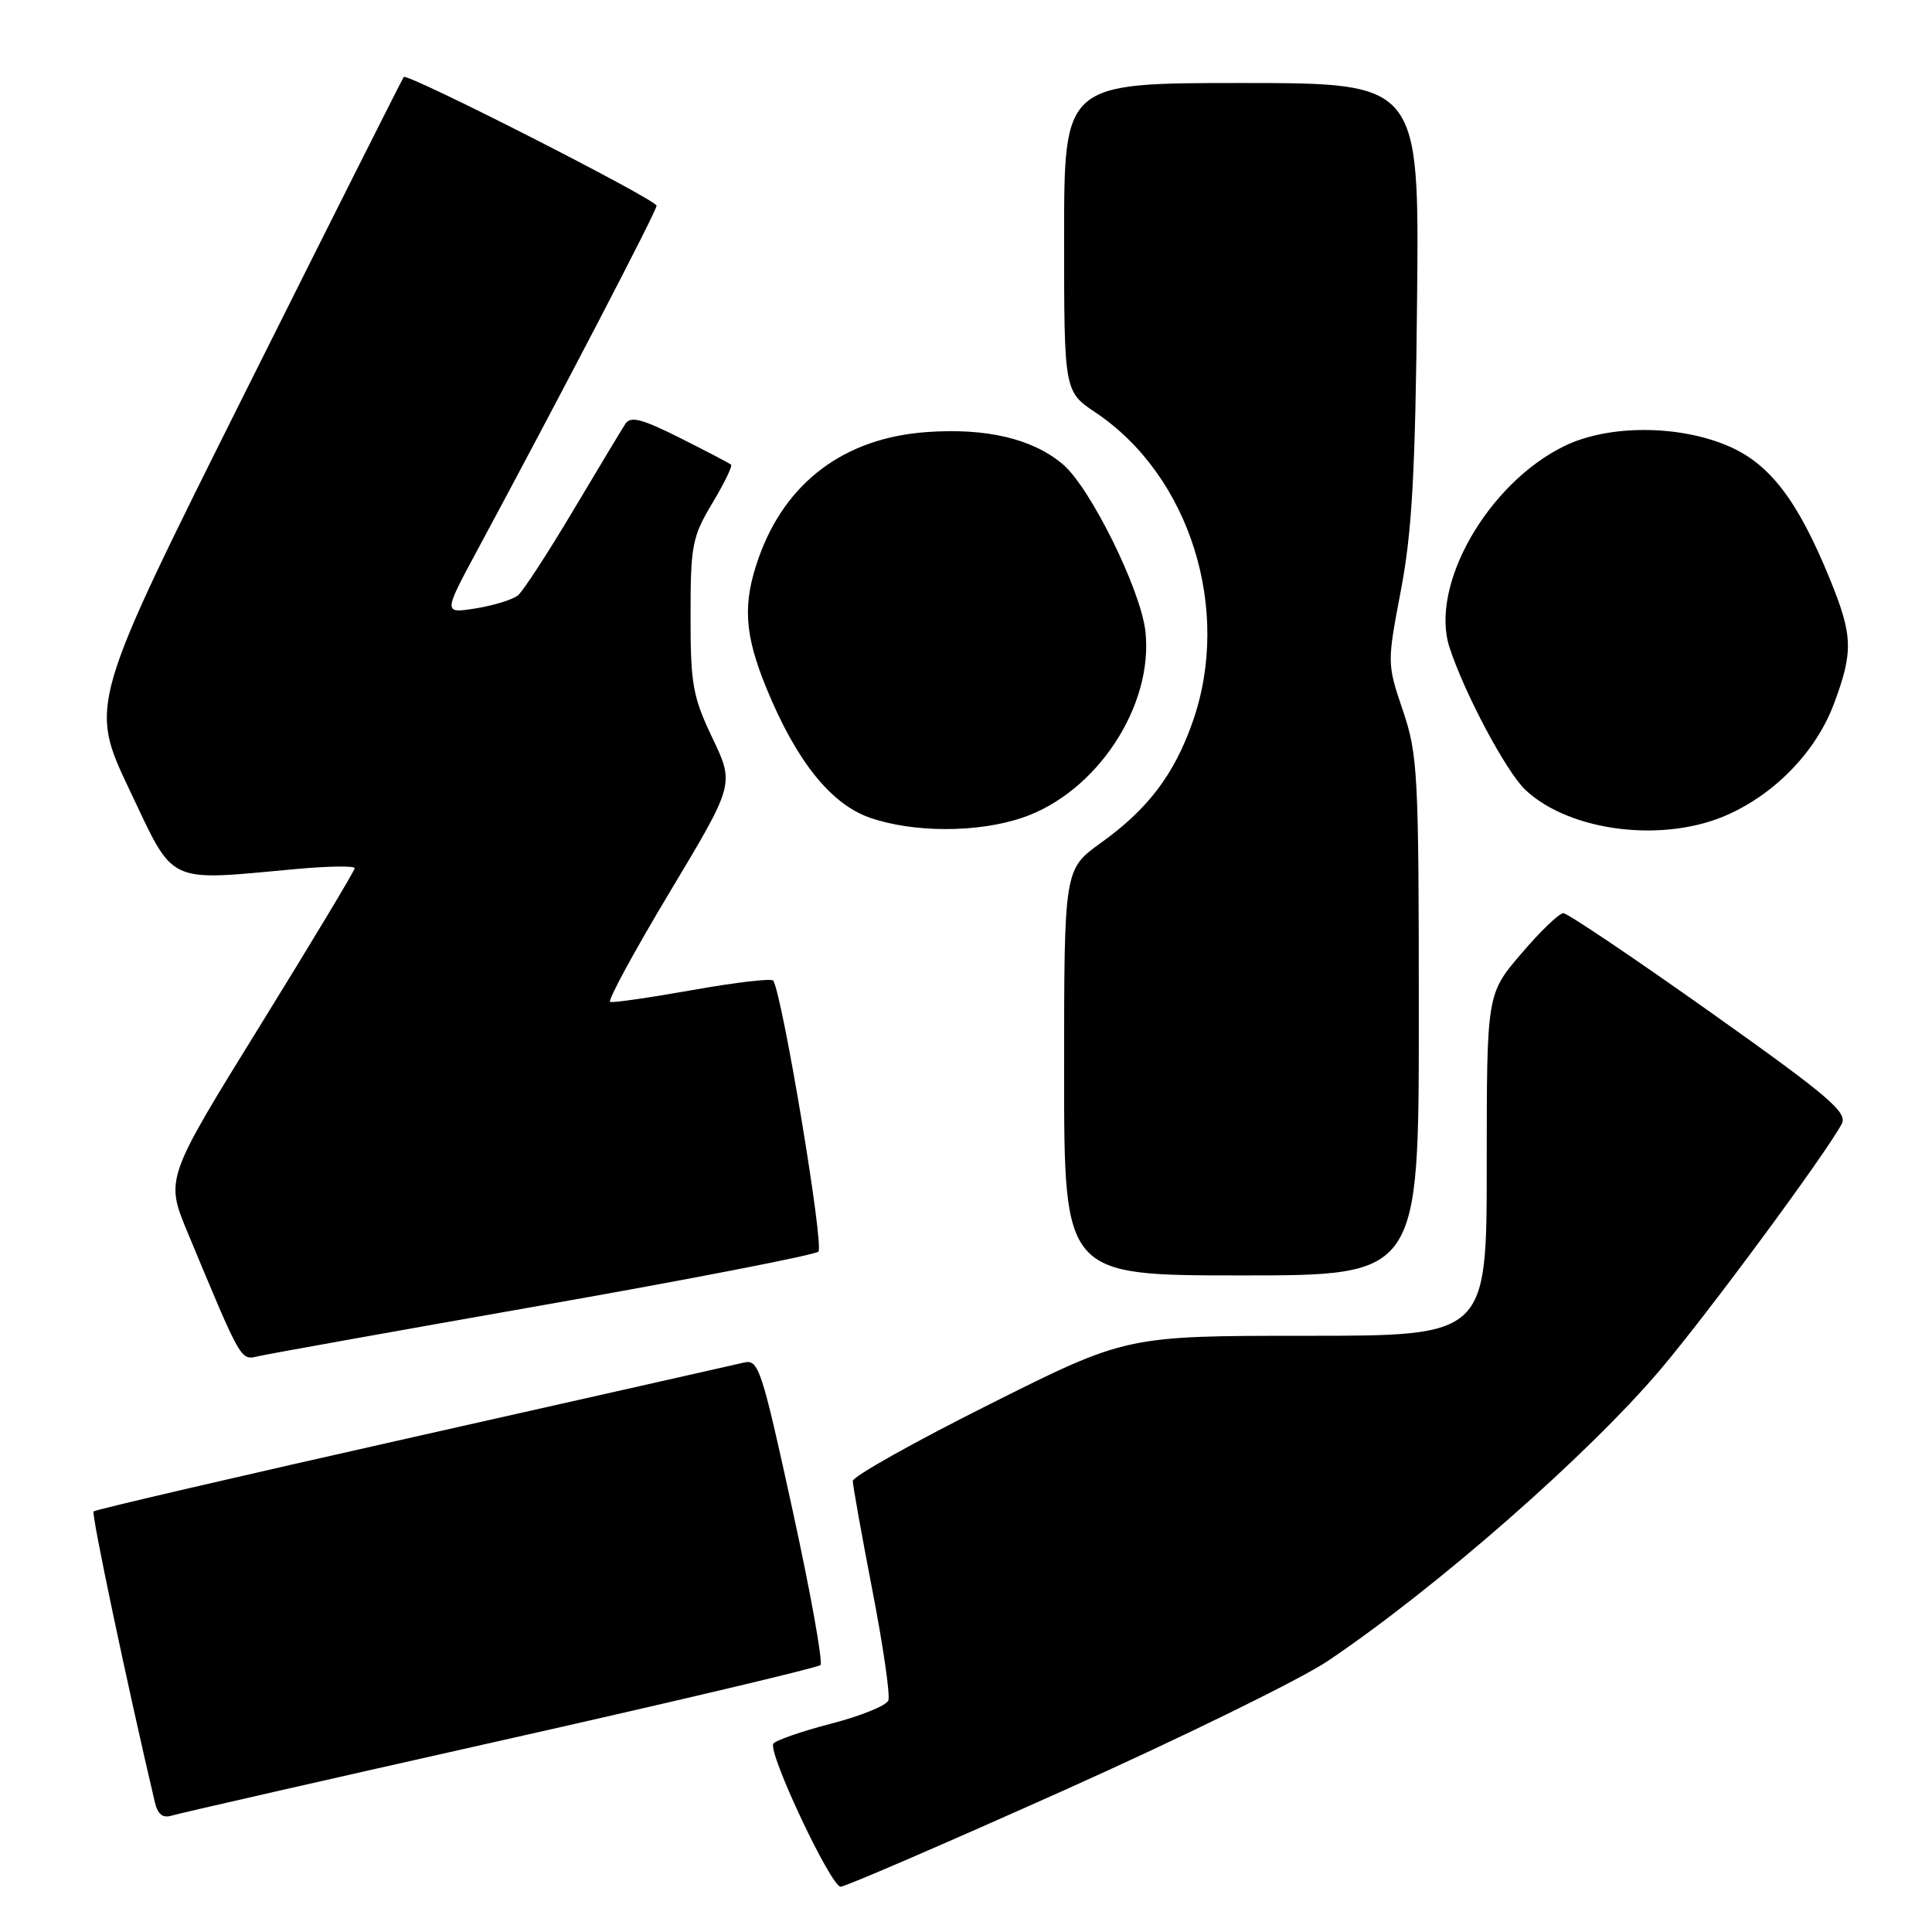 <?xml version="1.0" encoding="UTF-8" standalone="no"?>
<!DOCTYPE svg PUBLIC "-//W3C//DTD SVG 1.1//EN" "http://www.w3.org/Graphics/SVG/1.1/DTD/svg11.dtd" >
<svg xmlns="http://www.w3.org/2000/svg" xmlns:xlink="http://www.w3.org/1999/xlink" version="1.1" viewBox="0 0 256 256">
 <g >
 <path fill="currentColor"
d=" M 141.00 237.22 C 156.68 230.19 172.43 222.47 176.00 220.05 C 190.35 210.38 210.38 192.82 219.99 181.50 C 226.29 174.07 241.88 152.96 244.04 148.92 C 244.85 147.40 242.32 145.25 226.57 134.07 C 216.43 126.88 207.69 121.00 207.15 121.00 C 206.60 121.00 204.09 123.41 201.58 126.36 C 197.00 131.72 197.00 131.72 197.00 154.36 C 197.00 177.00 197.00 177.00 173.11 177.00 C 149.23 177.00 149.23 177.00 131.11 186.08 C 121.15 191.07 113.00 195.64 113.00 196.24 C 113.00 196.83 114.17 203.34 115.59 210.70 C 117.02 218.06 117.97 224.63 117.71 225.32 C 117.45 226.00 114.02 227.39 110.10 228.40 C 106.17 229.42 102.74 230.62 102.47 231.05 C 101.73 232.24 110.10 250.00 111.39 250.00 C 112.00 250.00 125.32 244.24 141.00 237.22 Z  M 66.28 230.66 C 89.25 225.50 108.35 220.98 108.71 220.63 C 109.07 220.27 107.40 210.99 105.00 200.01 C 100.92 181.32 100.51 180.08 98.57 180.55 C 97.43 180.82 77.67 185.27 54.65 190.45 C 31.64 195.62 12.62 200.04 12.40 200.27 C 12.08 200.59 16.88 223.34 20.52 238.81 C 20.90 240.43 21.58 240.95 22.78 240.57 C 23.73 240.28 43.30 235.82 66.28 230.66 Z  M 72.00 172.93 C 91.53 169.49 107.92 166.30 108.44 165.85 C 109.23 165.15 103.70 131.95 102.46 129.94 C 102.26 129.61 97.47 130.17 91.81 131.18 C 86.16 132.18 81.23 132.90 80.85 132.76 C 80.48 132.61 84.03 126.07 88.75 118.20 C 97.32 103.91 97.32 103.91 94.41 97.81 C 91.79 92.32 91.50 90.70 91.50 81.61 C 91.50 72.26 91.72 71.14 94.37 66.70 C 95.95 64.07 97.08 61.76 96.87 61.57 C 96.67 61.39 93.63 59.80 90.11 58.03 C 85.03 55.49 83.55 55.10 82.86 56.17 C 82.38 56.90 79.27 62.08 75.93 67.68 C 72.59 73.29 69.31 78.33 68.63 78.89 C 67.95 79.45 65.45 80.22 63.07 80.61 C 58.73 81.30 58.73 81.30 63.25 72.90 C 74.43 52.13 87.00 27.97 87.00 27.26 C 87.00 26.45 54.00 9.65 53.50 10.20 C 53.35 10.36 43.90 29.15 32.51 51.94 C 11.81 93.37 11.81 93.37 17.15 104.64 C 23.21 117.39 21.84 116.74 39.25 115.15 C 43.51 114.76 47.00 114.71 47.00 115.04 C 47.00 115.36 41.35 124.76 34.45 135.92 C 21.90 156.21 21.90 156.21 24.88 163.36 C 32.08 180.65 31.85 180.25 34.26 179.70 C 35.49 179.41 52.48 176.37 72.00 172.93 Z  M 188.00 134.69 C 188.00 102.44 187.87 100.01 185.89 94.15 C 183.79 87.93 183.79 87.86 185.63 78.20 C 187.10 70.49 187.54 62.60 187.77 39.75 C 188.06 11.00 188.06 11.00 164.53 11.00 C 141.00 11.00 141.00 11.00 141.00 31.43 C 141.00 51.87 141.00 51.87 145.21 54.69 C 157.68 63.07 163.24 80.82 158.04 95.63 C 155.58 102.64 152.12 107.20 145.88 111.68 C 141.00 115.19 141.00 115.19 141.00 142.09 C 141.00 169.00 141.00 169.00 164.50 169.00 C 188.00 169.00 188.00 169.00 188.00 134.69 Z  M 135.50 108.34 C 145.33 105.00 152.88 93.52 151.77 83.64 C 151.14 78.10 144.44 64.54 140.81 61.50 C 136.81 58.13 130.72 56.69 122.82 57.25 C 111.90 58.02 104.07 63.88 100.52 73.94 C 98.37 80.03 98.62 84.03 101.59 91.27 C 105.50 100.79 110.06 106.50 115.18 108.32 C 120.96 110.36 129.56 110.37 135.50 108.34 Z  M 229.00 107.92 C 235.37 105.05 240.67 99.49 243.01 93.25 C 245.58 86.36 245.52 84.24 242.51 76.83 C 238.25 66.36 234.54 61.48 229.03 59.11 C 222.45 56.28 213.15 56.26 207.34 59.08 C 197.17 64.00 189.41 77.56 192.06 85.76 C 194.04 91.87 199.62 102.34 202.16 104.70 C 208.11 110.24 220.56 111.74 229.00 107.92 Z "/>
</g>
</svg>
